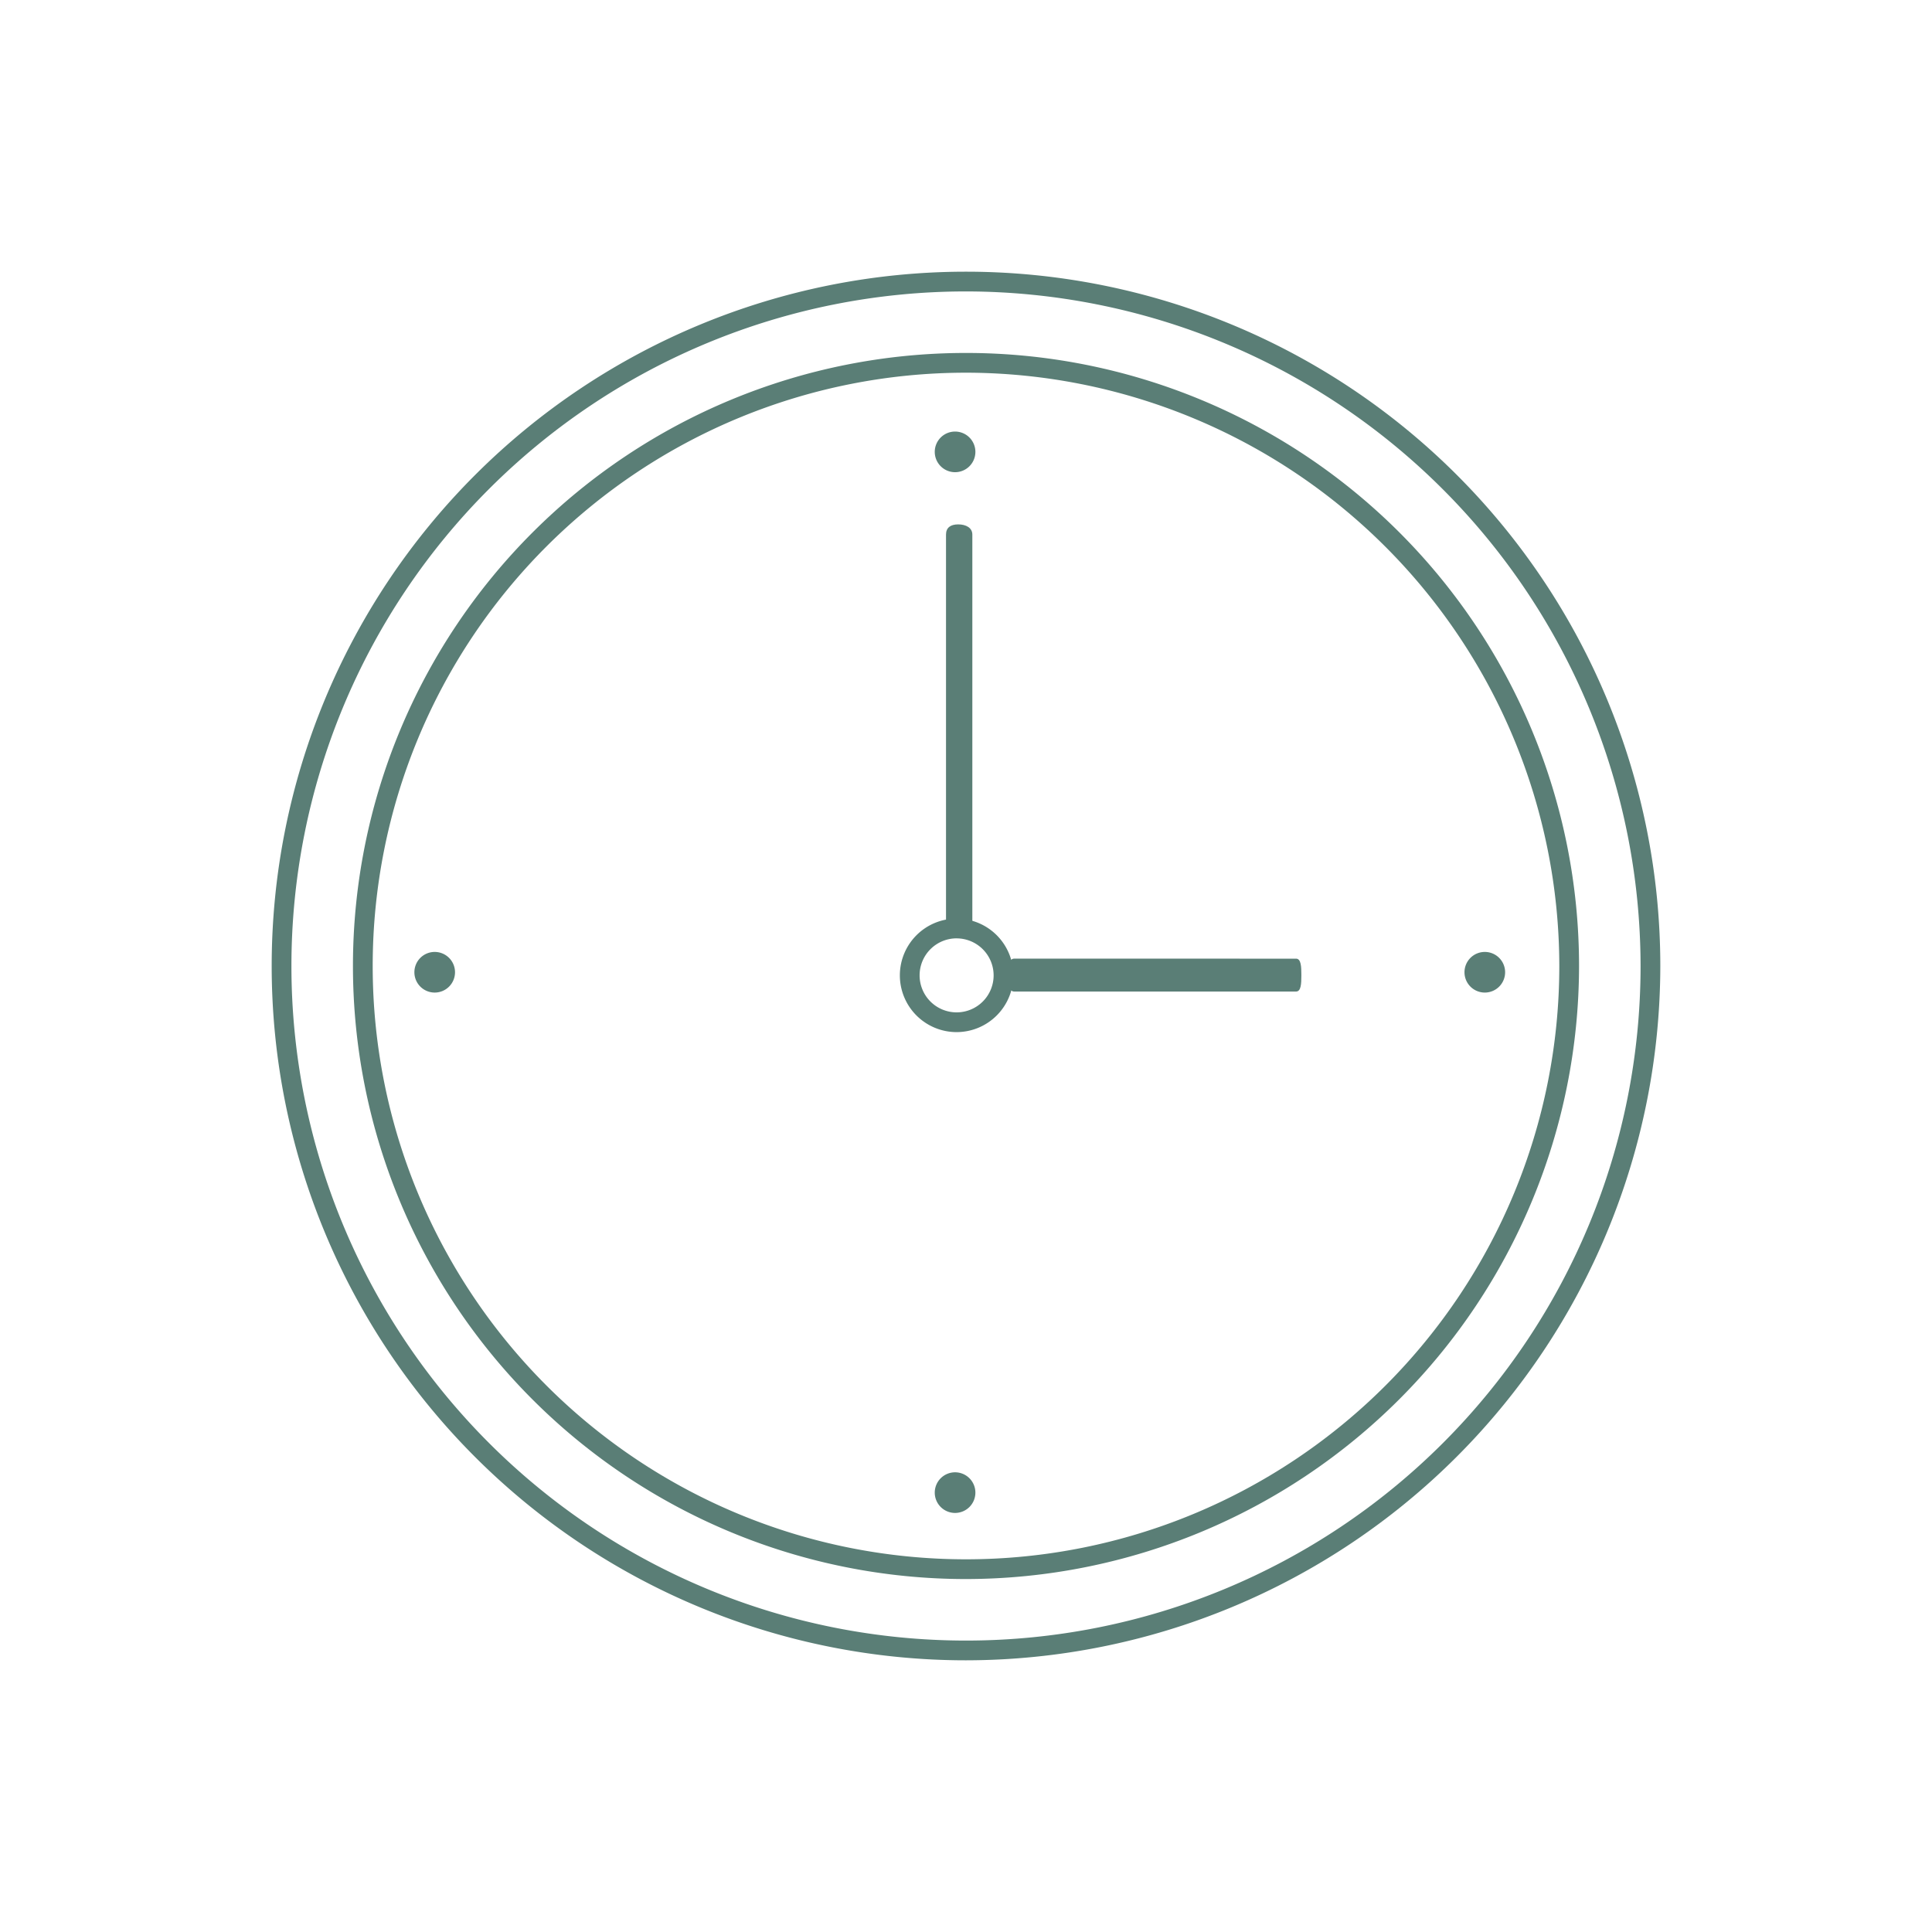 <svg id="Layer_1" data-name="Layer 1" xmlns="http://www.w3.org/2000/svg" width="64" height="64" viewBox="0 0 64 64"><defs><style>.cls-1{fill:#5a7e76;}</style></defs><title>nav-icon-green</title><path class="cls-1" d="M32,55A23,23,0,1,1,55,32,23.026,23.026,0,0,1,32,55ZM32,9.654A22.346,22.346,0,1,0,54.346,32,22.371,22.371,0,0,0,32,9.654Z"/><path class="cls-1" d="M32,52.308A20.308,20.308,0,1,1,52.308,32,20.331,20.331,0,0,1,32,52.308Zm0-39.962A19.654,19.654,0,1,0,51.654,32,19.676,19.676,0,0,0,32,12.346Z"/><path class="cls-1" d="M31.689,34.19a1.88,1.88,0,1,1,1.88-1.88A1.882,1.882,0,0,1,31.689,34.19Zm0-3.106a1.226,1.226,0,1,0,1.226,1.226A1.227,1.227,0,0,0,31.689,31.085Z"/><path class="cls-1" d="M32.21,30.555c0,.226-.212.331-.469.331h0c-.257,0-.403-.104-.403-.331V17.709c0-.226.145-.338.403-.338h0c.257,0,.469.111.469.338Z"/><path class="cls-1" d="M42.935,31.757c.165,0,.174.27.174.527v.039c0,.257-.009.523-.174.523H33.592c-.165,0-.292-.305-.292-.562v.038c0-.257.128-.566.292-.566Z"/><path class="cls-1" d="M32.311,14.969a.673.673,0,1,1-.673-.673A.673.673,0,0,1,32.311,14.969Z"/><path class="cls-1" d="M32.311,49.445a.673.673,0,1,1-.673-.673A.673.673,0,0,1,32.311,49.445Z"/><path class="cls-1" d="M14.4,31.534a.673.673,0,1,1-.673.673A.673.673,0,0,1,14.4,31.534Z"/><path class="cls-1" d="M49.186,31.534a.673.673,0,1,1-.673.673A.673.673,0,0,1,49.186,31.534Z"/></svg>